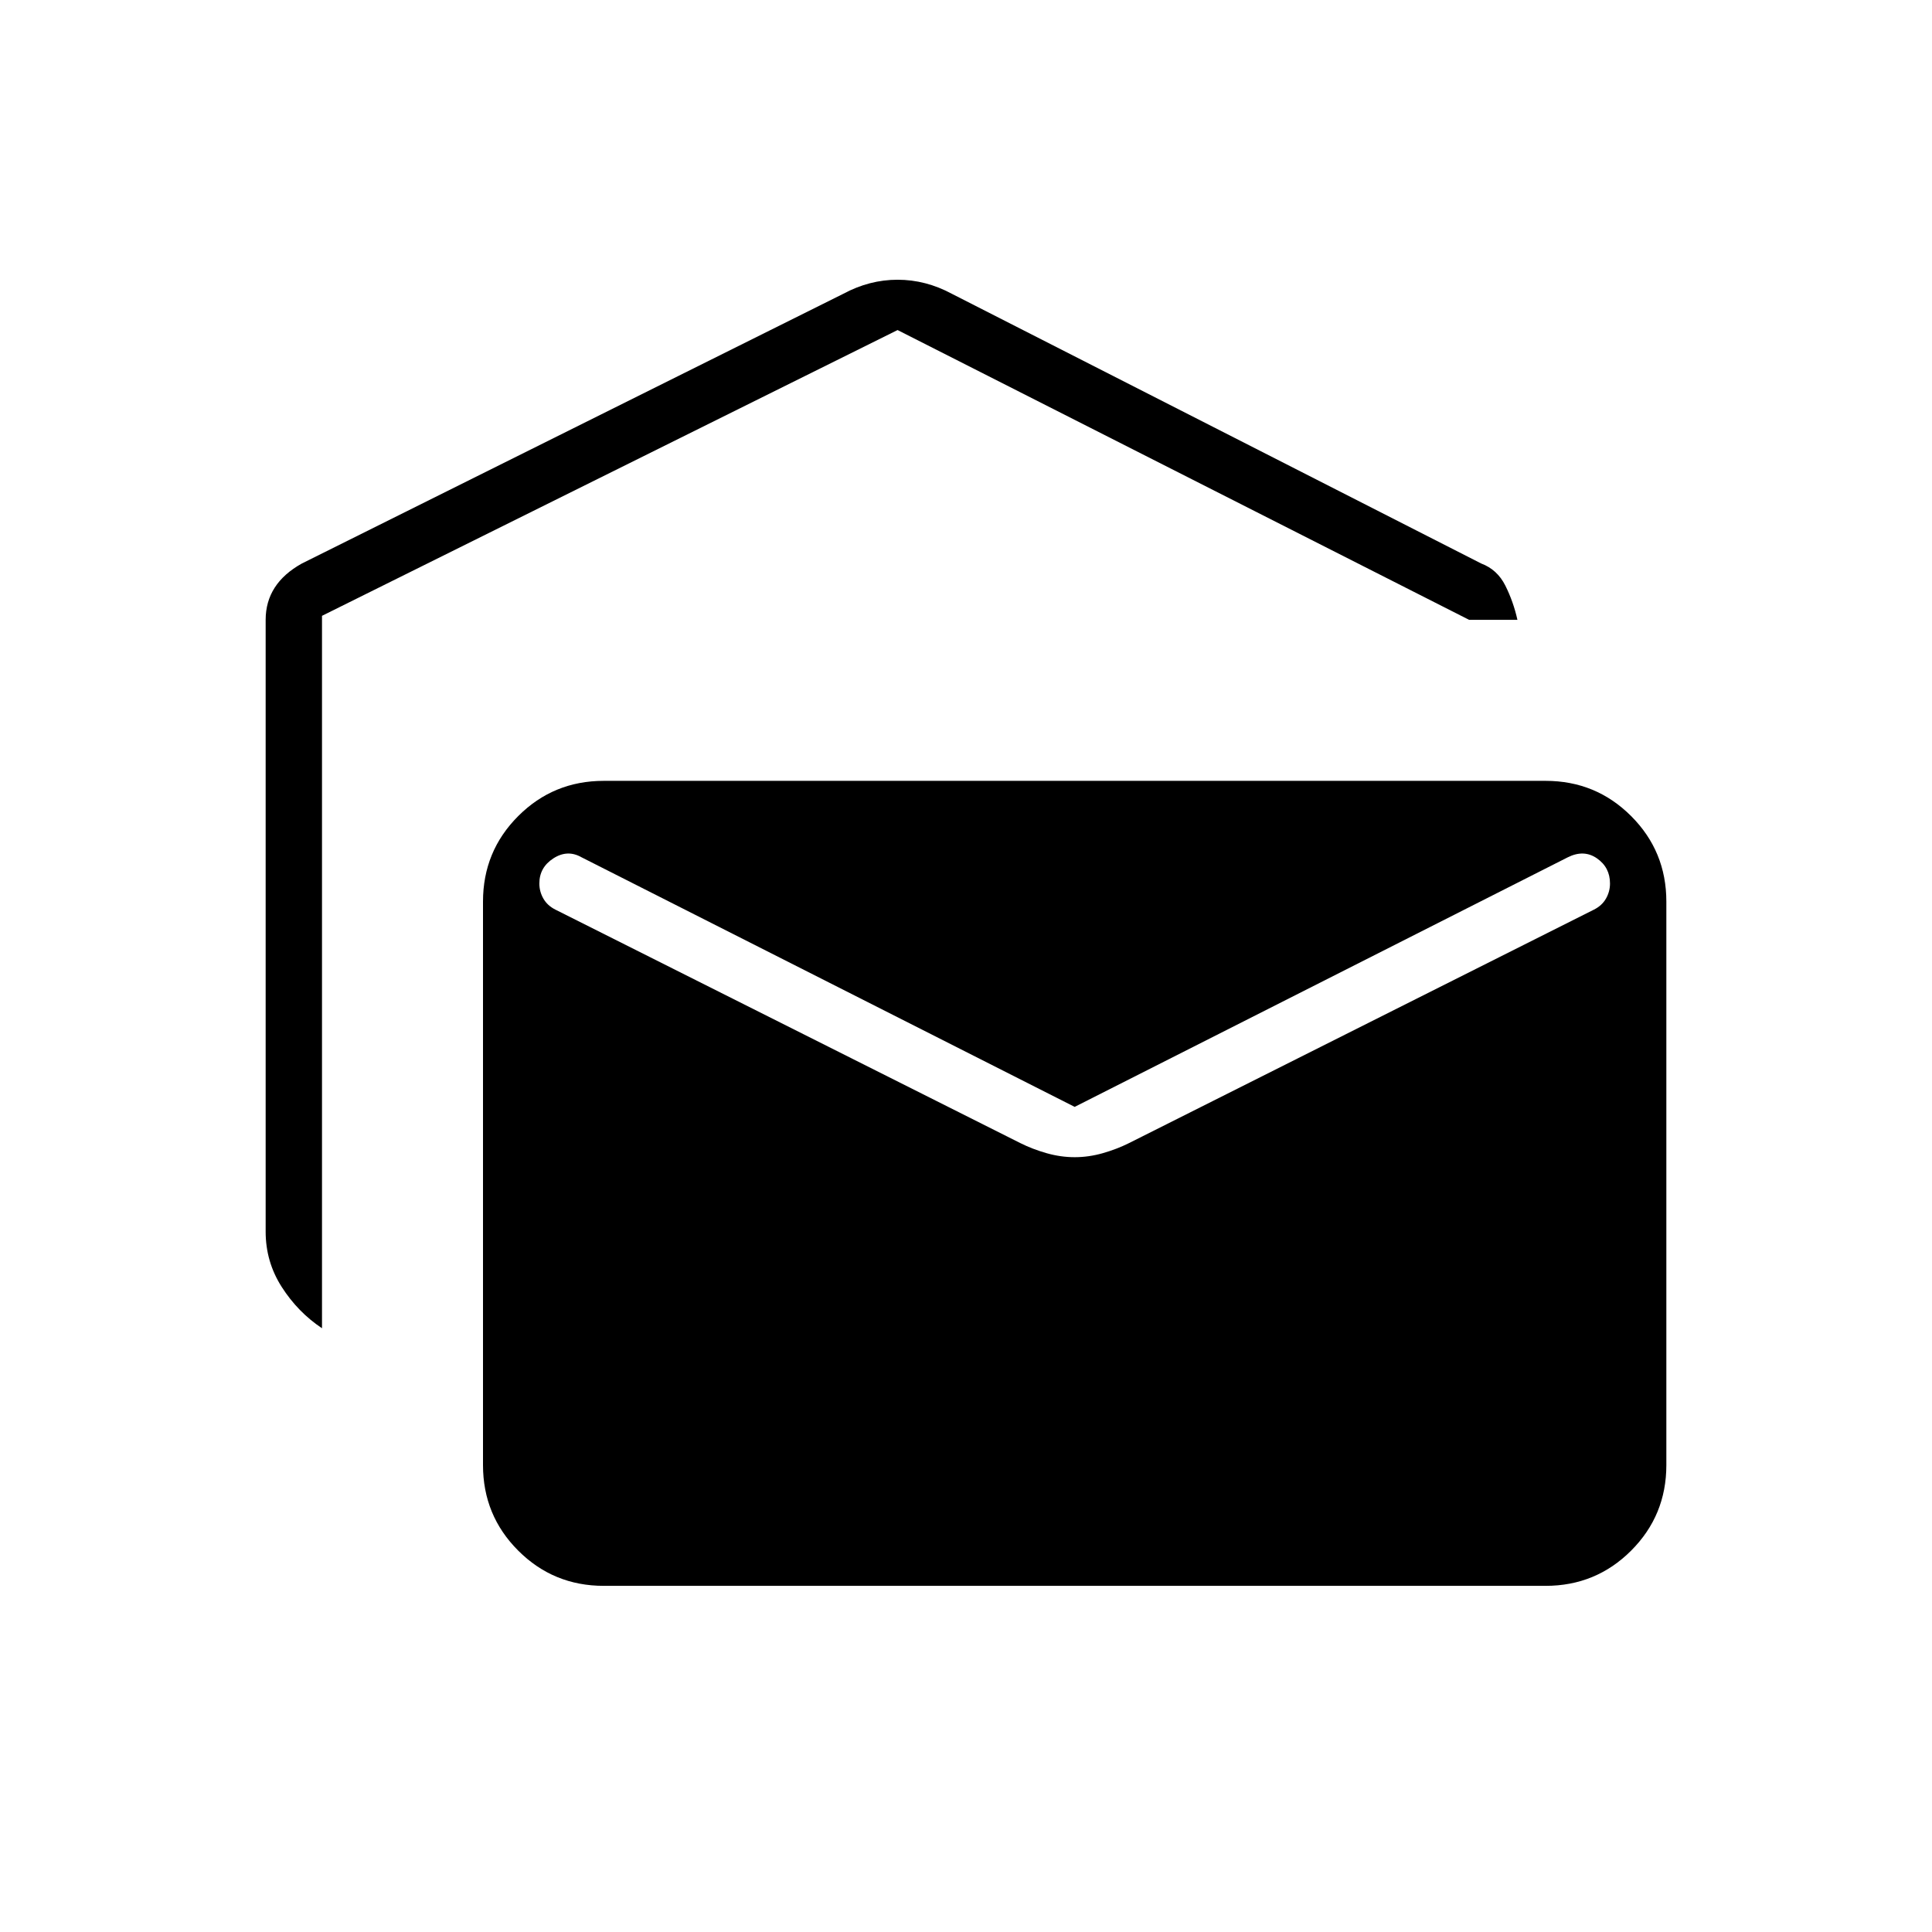 <svg xmlns="http://www.w3.org/2000/svg" height="24" viewBox="0 -960 960 960" width="24"><path d="M160-300q-12-8-20-20.5t-8-27.5v-304q0-9 4.5-16t13.5-12l269-134q13-7 27-7t27 7l263 134q8 3 12 11t6 17h-24L446-796 160-654v354Zm140 128q-25 0-42.5-17.5T240-232v-280q0-25 17.5-42.5T300-572h468q25 0 42.5 17.5T828-512v280q0 25-17.5 42.5T768-172H300Zm234-213q7 0 14-2t13-5l231-116q4-2 6-5.5t2-7.5q0-8-6.5-12.5T779-534L534-410 289-534q-7-4-14 .5t-7 12.5q0 4 2 7.5t6 5.5l231 116q6 3 13 5t14 2Z"/></svg>
